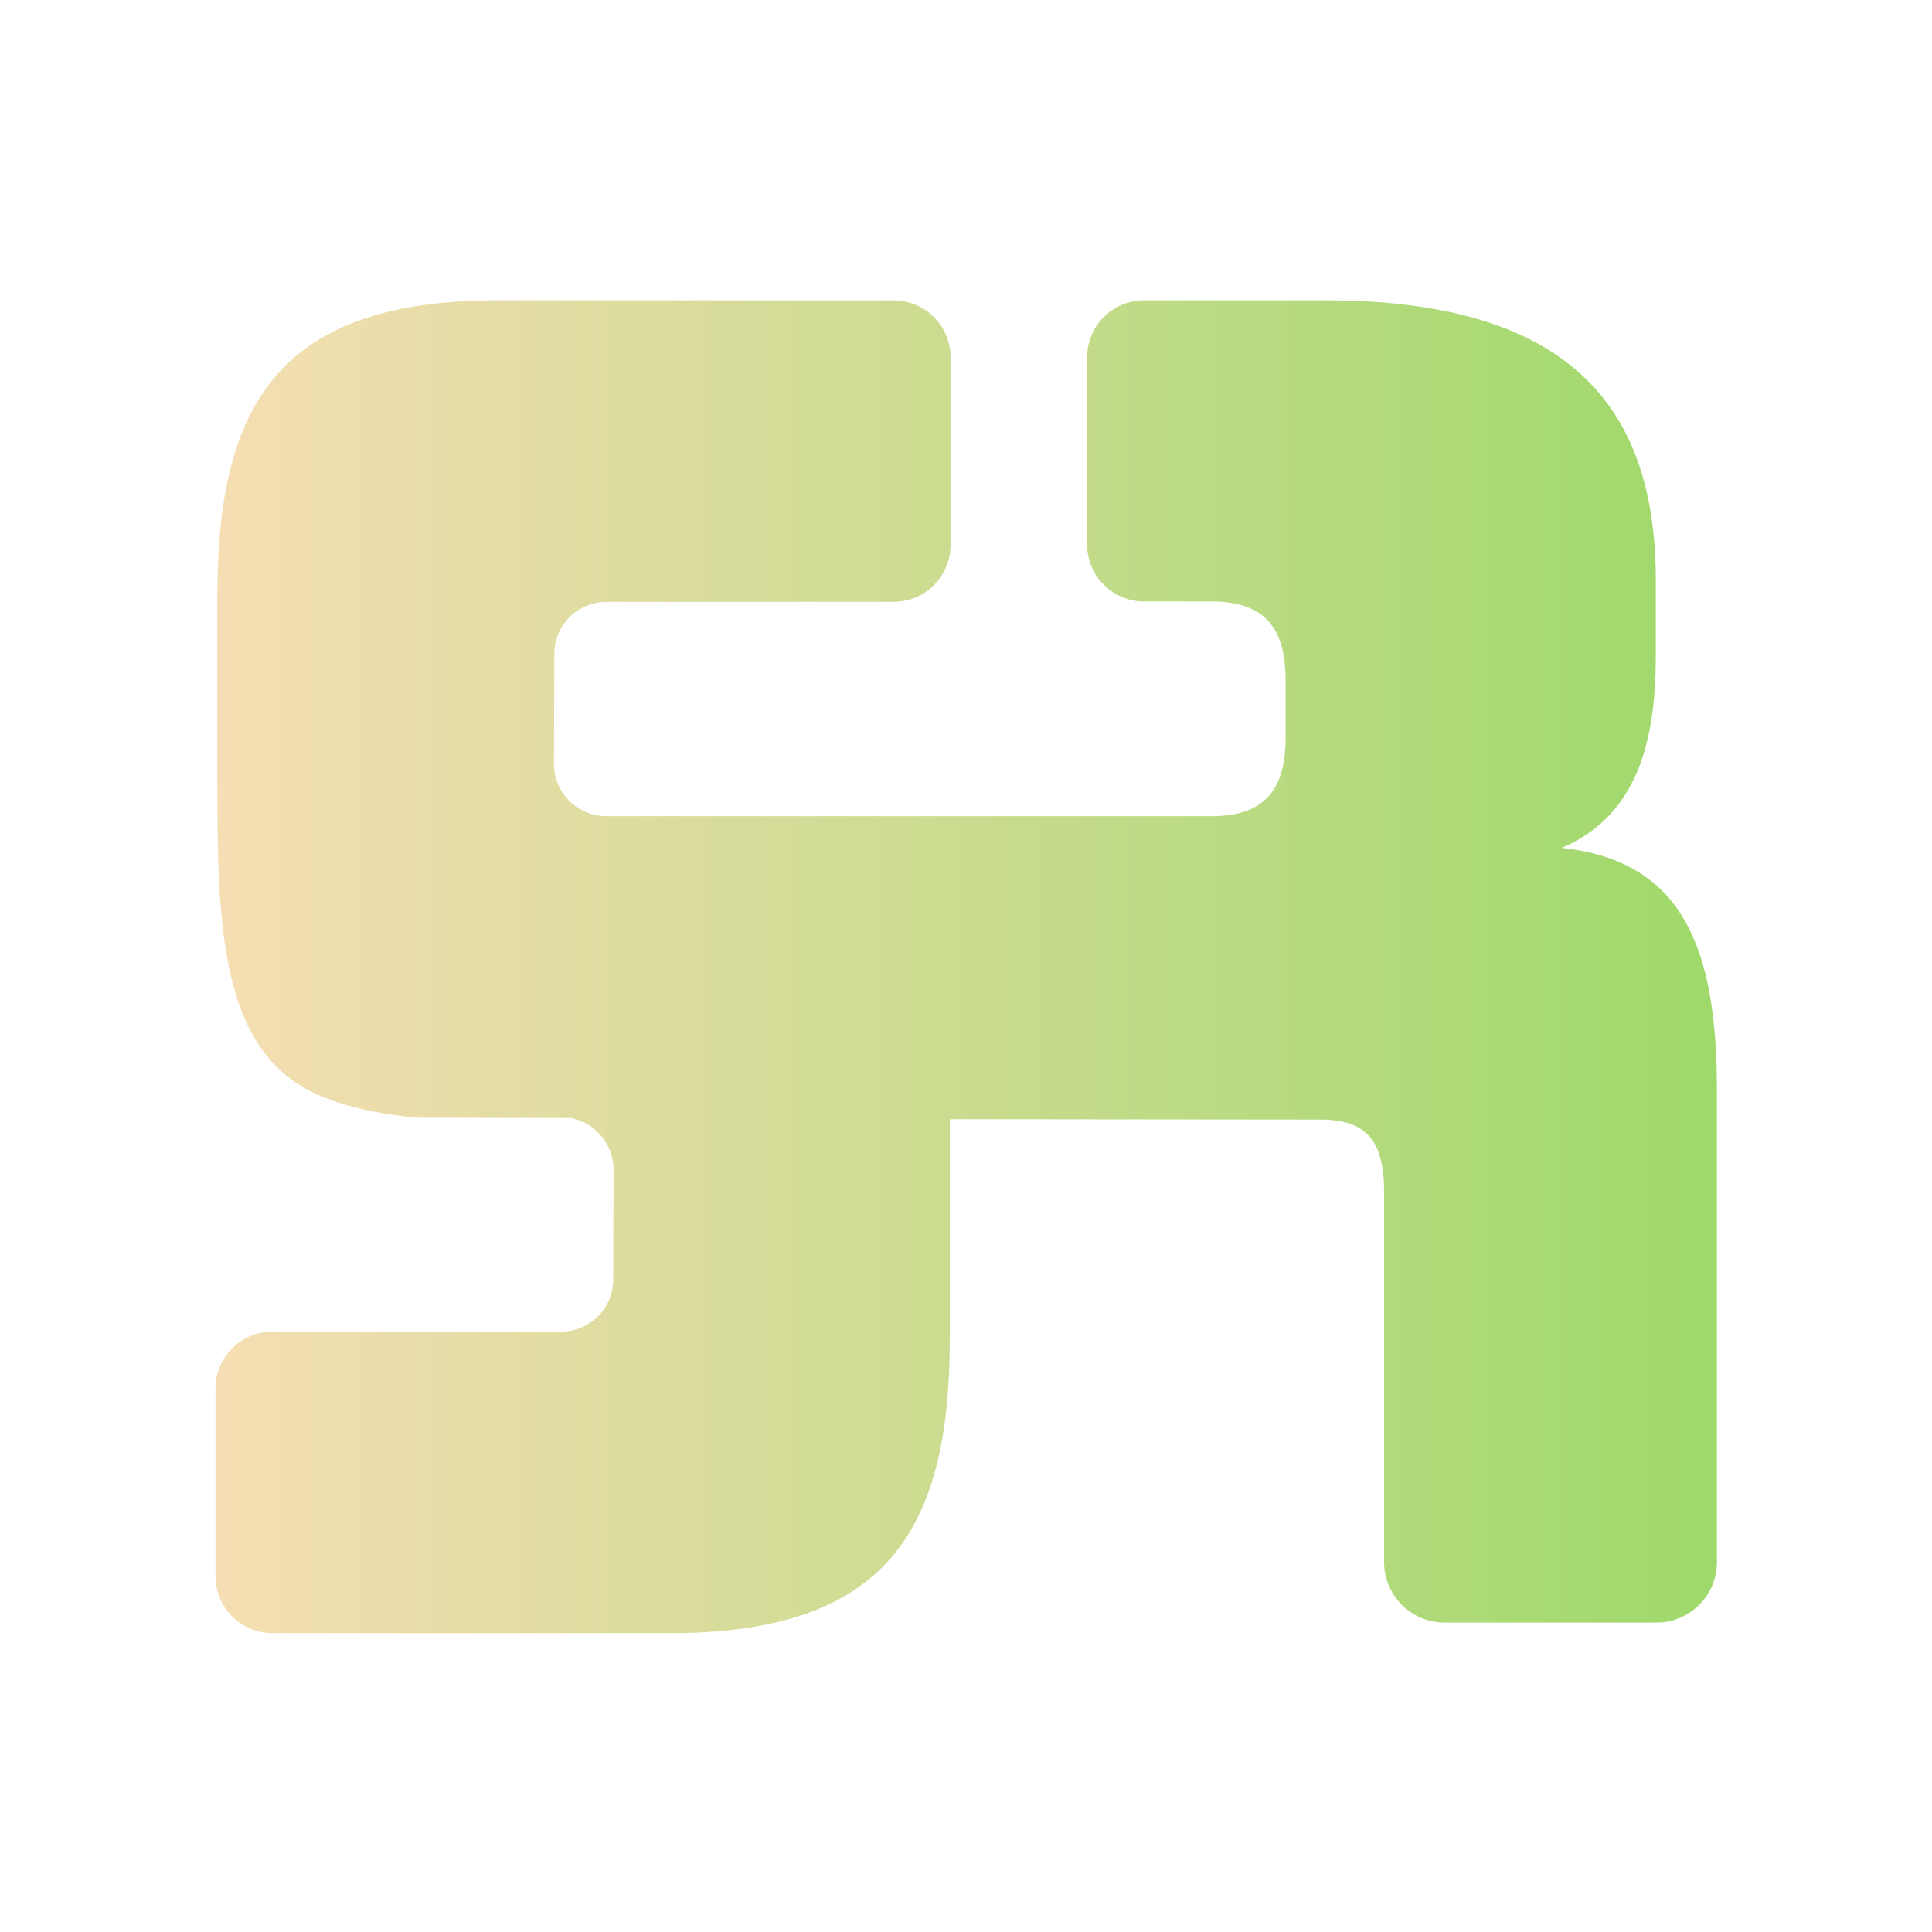 <svg width="512" height="512" viewBox="0 0 512 512" fill="none" xmlns="http://www.w3.org/2000/svg">
<path d="M413.9 224.7C432.5 216.7 438.8 199 438.8 174.1V153.7C438.8 109.8 417.9 79.6 351.4 79.6H303.2C294.8 79.6 288.1 86.4 288.1 94.7V144.3C288.1 152.7 294.9 159.4 303.2 159.4H321.2C336.7 159.4 340.7 168.3 340.7 180.3V195.4C340.7 207.4 336.7 216.3 321.2 216.3H160.7C153 216.3 146.8 210.1 146.8 202.4L146.9 173.3C146.9 165.6 153.1 159.5 160.8 159.5H236.8C245.2 159.5 251.9 152.7 251.9 144.4V94.7C251.9 86.3 245.1 79.6 236.8 79.6H131.8C74.1 79.6 57.6 107.1 57.6 157.7V204.3C57.6 244.7 57.6 280.3 86.6 291.1C94.3 294 102.5 295.5 110.8 296.2L151.3 296.3C157.7 297.5 162.6 303.2 162.6 310L162.5 339.1C162.5 346.8 156.3 352.9 148.6 352.9H72.2C63.8 352.9 57.1 359.7 57.1 368V417.7C57.1 426.1 63.9 432.8 72.2 432.8H177.5C235.2 432.8 251.7 405.3 251.7 354.7C251.7 354.7 251.7 300.3 251.7 296.6L349.9 296.7C362.3 296.7 366.8 302.5 366.8 315.8V414C366.8 422.8 374 430 382.8 430H439C447.8 430 455 422.8 455 414V289C455 251.7 446.3 228.2 413.9 224.7Z" fill="url(#paint0_linear_26_2)"/>
<defs>
<linearGradient id="paint0_linear_26_2" x1="57.191" y1="256.124" x2="455" y2="256.124" gradientUnits="userSpaceOnUse">
<stop stop-color="#F5DEB3"/>
<stop offset="0.995" stop-color="#9FD96B"/>
</linearGradient>
</defs>
</svg>
